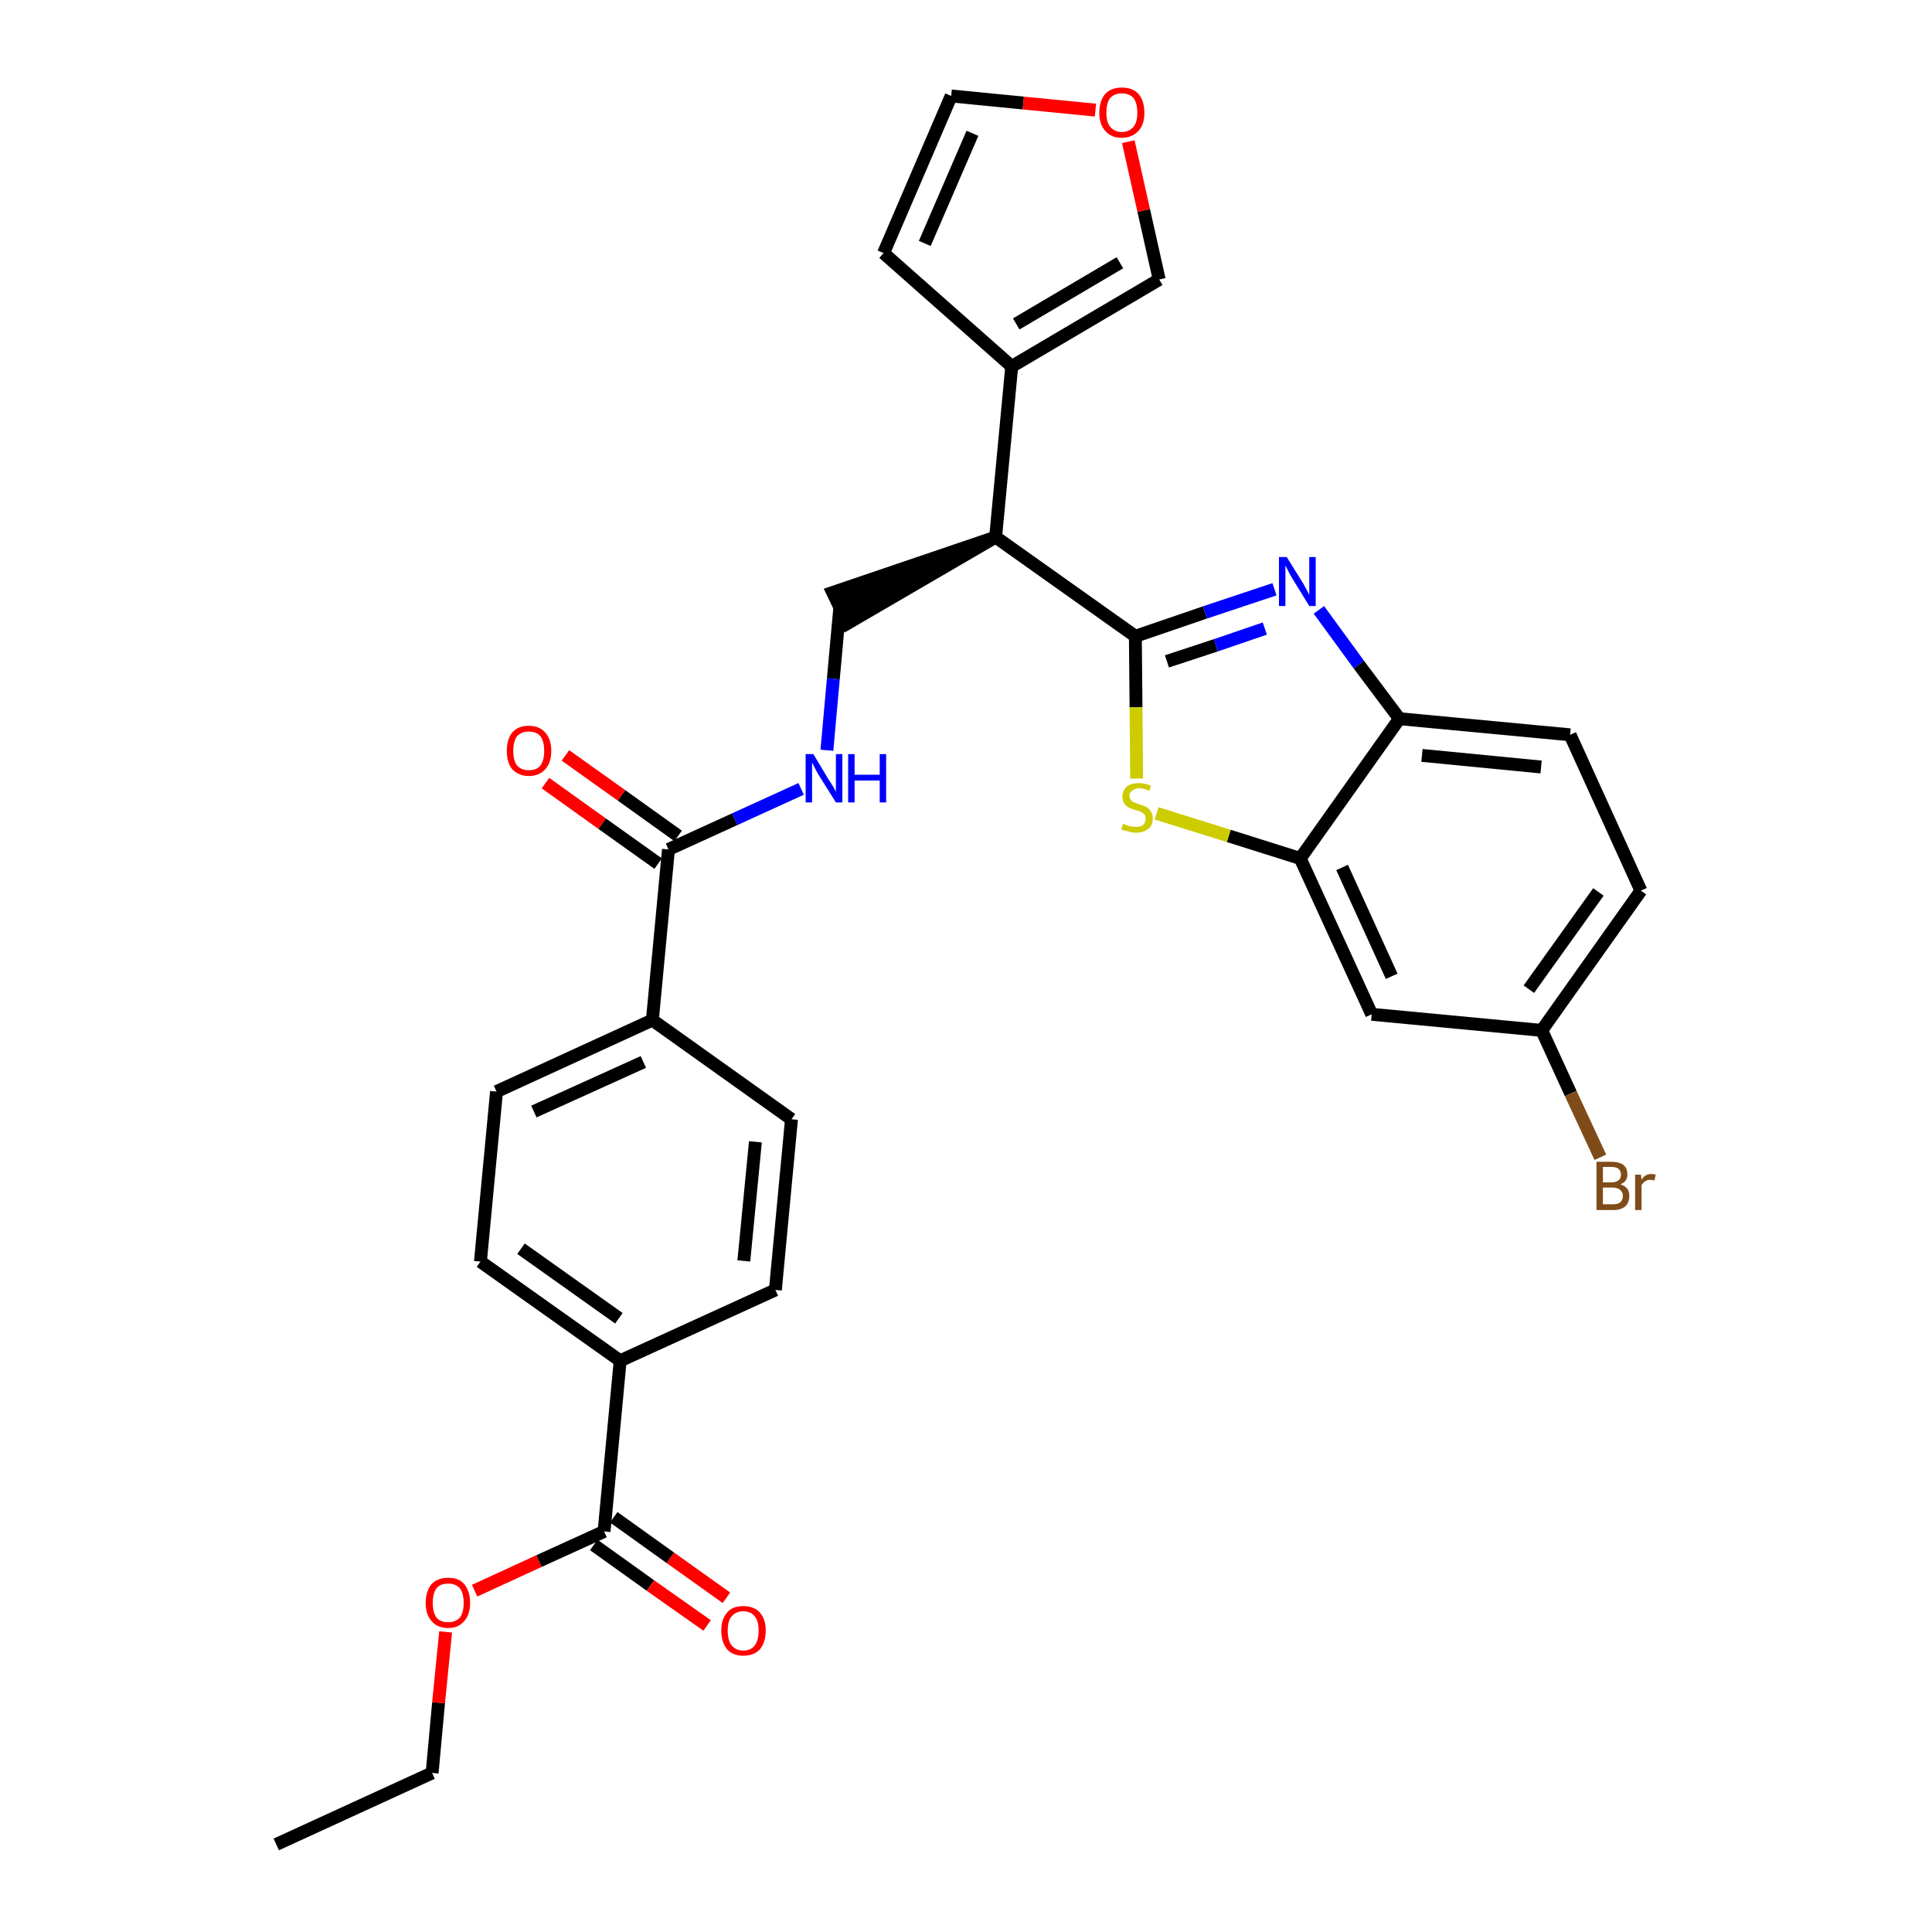 <?xml version='1.0' encoding='iso-8859-1'?>
<svg version='1.1' baseProfile='full'
              xmlns='http://www.w3.org/2000/svg'
                      xmlns:rdkit='http://www.rdkit.org/xml'
                      xmlns:xlink='http://www.w3.org/1999/xlink'
                  xml:space='preserve'
width='300px' height='300px' viewBox='0 0 300 300'>
<!-- END OF HEADER -->
<path class='bond-0 atom-0 atom-1' d='M 42.9,286.4 L 67.1,275.3' style='fill:none;fill-rule:evenodd;stroke:#000000;stroke-width:2.0px;stroke-linecap:butt;stroke-linejoin:miter;stroke-opacity:1' />
<path class='bond-1 atom-1 atom-2' d='M 67.1,275.3 L 68.1,264.4' style='fill:none;fill-rule:evenodd;stroke:#000000;stroke-width:2.0px;stroke-linecap:butt;stroke-linejoin:miter;stroke-opacity:1' />
<path class='bond-1 atom-1 atom-2' d='M 68.1,264.4 L 69.2,253.4' style='fill:none;fill-rule:evenodd;stroke:#FF0000;stroke-width:2.0px;stroke-linecap:butt;stroke-linejoin:miter;stroke-opacity:1' />
<path class='bond-2 atom-2 atom-3' d='M 73.7,247.0 L 83.7,242.4' style='fill:none;fill-rule:evenodd;stroke:#FF0000;stroke-width:2.0px;stroke-linecap:butt;stroke-linejoin:miter;stroke-opacity:1' />
<path class='bond-2 atom-2 atom-3' d='M 83.7,242.4 L 93.8,237.8' style='fill:none;fill-rule:evenodd;stroke:#000000;stroke-width:2.0px;stroke-linecap:butt;stroke-linejoin:miter;stroke-opacity:1' />
<path class='bond-3 atom-3 atom-4' d='M 92.2,239.9 L 101.0,246.2' style='fill:none;fill-rule:evenodd;stroke:#000000;stroke-width:2.0px;stroke-linecap:butt;stroke-linejoin:miter;stroke-opacity:1' />
<path class='bond-3 atom-3 atom-4' d='M 101.0,246.2 L 109.8,252.4' style='fill:none;fill-rule:evenodd;stroke:#FF0000;stroke-width:2.0px;stroke-linecap:butt;stroke-linejoin:miter;stroke-opacity:1' />
<path class='bond-3 atom-3 atom-4' d='M 95.3,235.6 L 104.1,241.9' style='fill:none;fill-rule:evenodd;stroke:#000000;stroke-width:2.0px;stroke-linecap:butt;stroke-linejoin:miter;stroke-opacity:1' />
<path class='bond-3 atom-3 atom-4' d='M 104.1,241.9 L 112.8,248.1' style='fill:none;fill-rule:evenodd;stroke:#FF0000;stroke-width:2.0px;stroke-linecap:butt;stroke-linejoin:miter;stroke-opacity:1' />
<path class='bond-4 atom-3 atom-5' d='M 93.8,237.8 L 96.3,211.3' style='fill:none;fill-rule:evenodd;stroke:#000000;stroke-width:2.0px;stroke-linecap:butt;stroke-linejoin:miter;stroke-opacity:1' />
<path class='bond-5 atom-5 atom-6' d='M 96.3,211.3 L 74.6,195.9' style='fill:none;fill-rule:evenodd;stroke:#000000;stroke-width:2.0px;stroke-linecap:butt;stroke-linejoin:miter;stroke-opacity:1' />
<path class='bond-5 atom-5 atom-6' d='M 96.1,204.7 L 80.9,193.9' style='fill:none;fill-rule:evenodd;stroke:#000000;stroke-width:2.0px;stroke-linecap:butt;stroke-linejoin:miter;stroke-opacity:1' />
<path class='bond-30 atom-30 atom-5' d='M 120.4,200.3 L 96.3,211.3' style='fill:none;fill-rule:evenodd;stroke:#000000;stroke-width:2.0px;stroke-linecap:butt;stroke-linejoin:miter;stroke-opacity:1' />
<path class='bond-6 atom-6 atom-7' d='M 74.6,195.9 L 77.1,169.5' style='fill:none;fill-rule:evenodd;stroke:#000000;stroke-width:2.0px;stroke-linecap:butt;stroke-linejoin:miter;stroke-opacity:1' />
<path class='bond-7 atom-7 atom-8' d='M 77.1,169.5 L 101.3,158.4' style='fill:none;fill-rule:evenodd;stroke:#000000;stroke-width:2.0px;stroke-linecap:butt;stroke-linejoin:miter;stroke-opacity:1' />
<path class='bond-7 atom-7 atom-8' d='M 82.9,172.6 L 99.9,164.9' style='fill:none;fill-rule:evenodd;stroke:#000000;stroke-width:2.0px;stroke-linecap:butt;stroke-linejoin:miter;stroke-opacity:1' />
<path class='bond-8 atom-8 atom-9' d='M 101.3,158.4 L 103.8,131.9' style='fill:none;fill-rule:evenodd;stroke:#000000;stroke-width:2.0px;stroke-linecap:butt;stroke-linejoin:miter;stroke-opacity:1' />
<path class='bond-28 atom-8 atom-29' d='M 101.3,158.4 L 122.9,173.8' style='fill:none;fill-rule:evenodd;stroke:#000000;stroke-width:2.0px;stroke-linecap:butt;stroke-linejoin:miter;stroke-opacity:1' />
<path class='bond-9 atom-9 atom-10' d='M 105.3,129.8 L 96.5,123.5' style='fill:none;fill-rule:evenodd;stroke:#000000;stroke-width:2.0px;stroke-linecap:butt;stroke-linejoin:miter;stroke-opacity:1' />
<path class='bond-9 atom-9 atom-10' d='M 96.5,123.5 L 87.8,117.3' style='fill:none;fill-rule:evenodd;stroke:#FF0000;stroke-width:2.0px;stroke-linecap:butt;stroke-linejoin:miter;stroke-opacity:1' />
<path class='bond-9 atom-9 atom-10' d='M 102.2,134.1 L 93.5,127.9' style='fill:none;fill-rule:evenodd;stroke:#000000;stroke-width:2.0px;stroke-linecap:butt;stroke-linejoin:miter;stroke-opacity:1' />
<path class='bond-9 atom-9 atom-10' d='M 93.5,127.9 L 84.7,121.6' style='fill:none;fill-rule:evenodd;stroke:#FF0000;stroke-width:2.0px;stroke-linecap:butt;stroke-linejoin:miter;stroke-opacity:1' />
<path class='bond-10 atom-9 atom-11' d='M 103.8,131.9 L 114.1,127.2' style='fill:none;fill-rule:evenodd;stroke:#000000;stroke-width:2.0px;stroke-linecap:butt;stroke-linejoin:miter;stroke-opacity:1' />
<path class='bond-10 atom-9 atom-11' d='M 114.1,127.2 L 124.4,122.5' style='fill:none;fill-rule:evenodd;stroke:#0000FF;stroke-width:2.0px;stroke-linecap:butt;stroke-linejoin:miter;stroke-opacity:1' />
<path class='bond-11 atom-11 atom-12' d='M 128.4,116.5 L 129.4,105.4' style='fill:none;fill-rule:evenodd;stroke:#0000FF;stroke-width:2.0px;stroke-linecap:butt;stroke-linejoin:miter;stroke-opacity:1' />
<path class='bond-11 atom-11 atom-12' d='M 129.4,105.4 L 130.4,94.4' style='fill:none;fill-rule:evenodd;stroke:#000000;stroke-width:2.0px;stroke-linecap:butt;stroke-linejoin:miter;stroke-opacity:1' />
<path class='bond-12 atom-13 atom-12' d='M 154.6,83.4 L 129.3,92.0 L 131.6,96.8 Z' style='fill:#000000;fill-rule:evenodd;fill-opacity:1;stroke:#000000;stroke-width:2.0px;stroke-linecap:butt;stroke-linejoin:miter;stroke-opacity:1;' />
<path class='bond-13 atom-13 atom-14' d='M 154.6,83.4 L 157.1,56.9' style='fill:none;fill-rule:evenodd;stroke:#000000;stroke-width:2.0px;stroke-linecap:butt;stroke-linejoin:miter;stroke-opacity:1' />
<path class='bond-18 atom-13 atom-19' d='M 154.6,83.4 L 176.3,98.8' style='fill:none;fill-rule:evenodd;stroke:#000000;stroke-width:2.0px;stroke-linecap:butt;stroke-linejoin:miter;stroke-opacity:1' />
<path class='bond-14 atom-14 atom-15' d='M 157.1,56.9 L 137.2,39.3' style='fill:none;fill-rule:evenodd;stroke:#000000;stroke-width:2.0px;stroke-linecap:butt;stroke-linejoin:miter;stroke-opacity:1' />
<path class='bond-31 atom-18 atom-14' d='M 180.0,43.4 L 157.1,56.9' style='fill:none;fill-rule:evenodd;stroke:#000000;stroke-width:2.0px;stroke-linecap:butt;stroke-linejoin:miter;stroke-opacity:1' />
<path class='bond-31 atom-18 atom-14' d='M 173.9,40.8 L 157.8,50.3' style='fill:none;fill-rule:evenodd;stroke:#000000;stroke-width:2.0px;stroke-linecap:butt;stroke-linejoin:miter;stroke-opacity:1' />
<path class='bond-15 atom-15 atom-16' d='M 137.2,39.3 L 147.7,14.9' style='fill:none;fill-rule:evenodd;stroke:#000000;stroke-width:2.0px;stroke-linecap:butt;stroke-linejoin:miter;stroke-opacity:1' />
<path class='bond-15 atom-15 atom-16' d='M 143.6,37.8 L 151.0,20.7' style='fill:none;fill-rule:evenodd;stroke:#000000;stroke-width:2.0px;stroke-linecap:butt;stroke-linejoin:miter;stroke-opacity:1' />
<path class='bond-16 atom-16 atom-17' d='M 147.7,14.9 L 158.9,16.0' style='fill:none;fill-rule:evenodd;stroke:#000000;stroke-width:2.0px;stroke-linecap:butt;stroke-linejoin:miter;stroke-opacity:1' />
<path class='bond-16 atom-16 atom-17' d='M 158.9,16.0 L 170.1,17.1' style='fill:none;fill-rule:evenodd;stroke:#FF0000;stroke-width:2.0px;stroke-linecap:butt;stroke-linejoin:miter;stroke-opacity:1' />
<path class='bond-17 atom-17 atom-18' d='M 175.2,22.0 L 177.6,32.7' style='fill:none;fill-rule:evenodd;stroke:#FF0000;stroke-width:2.0px;stroke-linecap:butt;stroke-linejoin:miter;stroke-opacity:1' />
<path class='bond-17 atom-17 atom-18' d='M 177.6,32.7 L 180.0,43.4' style='fill:none;fill-rule:evenodd;stroke:#000000;stroke-width:2.0px;stroke-linecap:butt;stroke-linejoin:miter;stroke-opacity:1' />
<path class='bond-19 atom-19 atom-20' d='M 176.3,98.8 L 187.1,95.1' style='fill:none;fill-rule:evenodd;stroke:#000000;stroke-width:2.0px;stroke-linecap:butt;stroke-linejoin:miter;stroke-opacity:1' />
<path class='bond-19 atom-19 atom-20' d='M 187.1,95.1 L 197.9,91.5' style='fill:none;fill-rule:evenodd;stroke:#0000FF;stroke-width:2.0px;stroke-linecap:butt;stroke-linejoin:miter;stroke-opacity:1' />
<path class='bond-19 atom-19 atom-20' d='M 181.2,102.7 L 188.8,100.2' style='fill:none;fill-rule:evenodd;stroke:#000000;stroke-width:2.0px;stroke-linecap:butt;stroke-linejoin:miter;stroke-opacity:1' />
<path class='bond-19 atom-19 atom-20' d='M 188.8,100.2 L 196.4,97.6' style='fill:none;fill-rule:evenodd;stroke:#0000FF;stroke-width:2.0px;stroke-linecap:butt;stroke-linejoin:miter;stroke-opacity:1' />
<path class='bond-32 atom-28 atom-19' d='M 176.5,120.9 L 176.4,109.8' style='fill:none;fill-rule:evenodd;stroke:#CCCC00;stroke-width:2.0px;stroke-linecap:butt;stroke-linejoin:miter;stroke-opacity:1' />
<path class='bond-32 atom-28 atom-19' d='M 176.4,109.8 L 176.3,98.8' style='fill:none;fill-rule:evenodd;stroke:#000000;stroke-width:2.0px;stroke-linecap:butt;stroke-linejoin:miter;stroke-opacity:1' />
<path class='bond-20 atom-20 atom-21' d='M 204.8,94.7 L 211.0,103.2' style='fill:none;fill-rule:evenodd;stroke:#0000FF;stroke-width:2.0px;stroke-linecap:butt;stroke-linejoin:miter;stroke-opacity:1' />
<path class='bond-20 atom-20 atom-21' d='M 211.0,103.2 L 217.3,111.6' style='fill:none;fill-rule:evenodd;stroke:#000000;stroke-width:2.0px;stroke-linecap:butt;stroke-linejoin:miter;stroke-opacity:1' />
<path class='bond-21 atom-21 atom-22' d='M 217.3,111.6 L 243.8,114.1' style='fill:none;fill-rule:evenodd;stroke:#000000;stroke-width:2.0px;stroke-linecap:butt;stroke-linejoin:miter;stroke-opacity:1' />
<path class='bond-21 atom-21 atom-22' d='M 220.8,117.3 L 239.3,119.1' style='fill:none;fill-rule:evenodd;stroke:#000000;stroke-width:2.0px;stroke-linecap:butt;stroke-linejoin:miter;stroke-opacity:1' />
<path class='bond-33 atom-27 atom-21' d='M 201.9,133.3 L 217.3,111.6' style='fill:none;fill-rule:evenodd;stroke:#000000;stroke-width:2.0px;stroke-linecap:butt;stroke-linejoin:miter;stroke-opacity:1' />
<path class='bond-22 atom-22 atom-23' d='M 243.8,114.1 L 254.8,138.3' style='fill:none;fill-rule:evenodd;stroke:#000000;stroke-width:2.0px;stroke-linecap:butt;stroke-linejoin:miter;stroke-opacity:1' />
<path class='bond-23 atom-23 atom-24' d='M 254.8,138.3 L 239.4,160.0' style='fill:none;fill-rule:evenodd;stroke:#000000;stroke-width:2.0px;stroke-linecap:butt;stroke-linejoin:miter;stroke-opacity:1' />
<path class='bond-23 atom-23 atom-24' d='M 248.2,138.5 L 237.4,153.6' style='fill:none;fill-rule:evenodd;stroke:#000000;stroke-width:2.0px;stroke-linecap:butt;stroke-linejoin:miter;stroke-opacity:1' />
<path class='bond-24 atom-24 atom-25' d='M 239.4,160.0 L 243.9,169.8' style='fill:none;fill-rule:evenodd;stroke:#000000;stroke-width:2.0px;stroke-linecap:butt;stroke-linejoin:miter;stroke-opacity:1' />
<path class='bond-24 atom-24 atom-25' d='M 243.9,169.8 L 248.5,179.7' style='fill:none;fill-rule:evenodd;stroke:#7F4C19;stroke-width:2.0px;stroke-linecap:butt;stroke-linejoin:miter;stroke-opacity:1' />
<path class='bond-25 atom-24 atom-26' d='M 239.4,160.0 L 213.0,157.5' style='fill:none;fill-rule:evenodd;stroke:#000000;stroke-width:2.0px;stroke-linecap:butt;stroke-linejoin:miter;stroke-opacity:1' />
<path class='bond-26 atom-26 atom-27' d='M 213.0,157.5 L 201.9,133.3' style='fill:none;fill-rule:evenodd;stroke:#000000;stroke-width:2.0px;stroke-linecap:butt;stroke-linejoin:miter;stroke-opacity:1' />
<path class='bond-26 atom-26 atom-27' d='M 216.1,151.6 L 208.4,134.7' style='fill:none;fill-rule:evenodd;stroke:#000000;stroke-width:2.0px;stroke-linecap:butt;stroke-linejoin:miter;stroke-opacity:1' />
<path class='bond-27 atom-27 atom-28' d='M 201.9,133.3 L 190.8,129.8' style='fill:none;fill-rule:evenodd;stroke:#000000;stroke-width:2.0px;stroke-linecap:butt;stroke-linejoin:miter;stroke-opacity:1' />
<path class='bond-27 atom-27 atom-28' d='M 190.8,129.8 L 179.6,126.3' style='fill:none;fill-rule:evenodd;stroke:#CCCC00;stroke-width:2.0px;stroke-linecap:butt;stroke-linejoin:miter;stroke-opacity:1' />
<path class='bond-29 atom-29 atom-30' d='M 122.9,173.8 L 120.4,200.3' style='fill:none;fill-rule:evenodd;stroke:#000000;stroke-width:2.0px;stroke-linecap:butt;stroke-linejoin:miter;stroke-opacity:1' />
<path class='bond-29 atom-29 atom-30' d='M 117.3,177.3 L 115.5,195.8' style='fill:none;fill-rule:evenodd;stroke:#000000;stroke-width:2.0px;stroke-linecap:butt;stroke-linejoin:miter;stroke-opacity:1' />
<path  class='atom-2' d='M 66.1 248.9
Q 66.1 247.1, 67.0 246.0
Q 67.9 245.0, 69.6 245.0
Q 71.3 245.0, 72.1 246.0
Q 73.0 247.1, 73.0 248.9
Q 73.0 250.7, 72.1 251.7
Q 71.2 252.8, 69.6 252.8
Q 67.9 252.8, 67.0 251.7
Q 66.1 250.7, 66.1 248.9
M 69.6 251.9
Q 70.7 251.9, 71.4 251.2
Q 72.0 250.4, 72.0 248.9
Q 72.0 247.4, 71.4 246.6
Q 70.7 245.9, 69.6 245.9
Q 68.4 245.9, 67.8 246.6
Q 67.2 247.4, 67.2 248.9
Q 67.2 250.4, 67.8 251.2
Q 68.4 251.9, 69.6 251.9
' fill='#FF0000'/>
<path  class='atom-4' d='M 112.0 253.2
Q 112.0 251.4, 112.9 250.4
Q 113.7 249.4, 115.4 249.4
Q 117.1 249.4, 118.0 250.4
Q 118.9 251.4, 118.9 253.2
Q 118.9 255.0, 118.0 256.1
Q 117.1 257.1, 115.4 257.1
Q 113.8 257.1, 112.9 256.1
Q 112.0 255.0, 112.0 253.2
M 115.4 256.3
Q 116.6 256.3, 117.2 255.5
Q 117.8 254.7, 117.8 253.2
Q 117.8 251.7, 117.2 251.0
Q 116.6 250.2, 115.4 250.2
Q 114.3 250.2, 113.6 251.0
Q 113.0 251.7, 113.0 253.2
Q 113.0 254.7, 113.6 255.5
Q 114.3 256.3, 115.4 256.3
' fill='#FF0000'/>
<path  class='atom-10' d='M 78.7 116.6
Q 78.7 114.8, 79.5 113.8
Q 80.4 112.7, 82.1 112.7
Q 83.8 112.7, 84.7 113.8
Q 85.6 114.8, 85.6 116.6
Q 85.6 118.4, 84.7 119.4
Q 83.8 120.5, 82.1 120.5
Q 80.5 120.5, 79.5 119.4
Q 78.7 118.4, 78.7 116.6
M 82.1 119.6
Q 83.3 119.6, 83.9 118.9
Q 84.5 118.1, 84.5 116.6
Q 84.5 115.1, 83.9 114.3
Q 83.3 113.6, 82.1 113.6
Q 81.0 113.6, 80.3 114.3
Q 79.7 115.1, 79.7 116.6
Q 79.7 118.1, 80.3 118.9
Q 81.0 119.6, 82.1 119.6
' fill='#FF0000'/>
<path  class='atom-11' d='M 126.3 117.1
L 128.7 121.1
Q 129.0 121.5, 129.4 122.2
Q 129.8 122.9, 129.8 123.0
L 129.8 117.1
L 130.8 117.1
L 130.8 124.6
L 129.8 124.6
L 127.1 120.3
Q 126.8 119.8, 126.5 119.2
Q 126.2 118.6, 126.1 118.4
L 126.1 124.6
L 125.1 124.6
L 125.1 117.1
L 126.3 117.1
' fill='#0000FF'/>
<path  class='atom-11' d='M 131.7 117.1
L 132.7 117.1
L 132.7 120.3
L 136.6 120.3
L 136.6 117.1
L 137.6 117.1
L 137.6 124.6
L 136.6 124.6
L 136.6 121.2
L 132.7 121.2
L 132.7 124.6
L 131.7 124.6
L 131.7 117.1
' fill='#0000FF'/>
<path  class='atom-17' d='M 170.7 17.5
Q 170.7 15.7, 171.6 14.6
Q 172.5 13.6, 174.2 13.6
Q 175.9 13.6, 176.8 14.6
Q 177.7 15.7, 177.7 17.5
Q 177.7 19.3, 176.8 20.3
Q 175.8 21.4, 174.2 21.4
Q 172.5 21.4, 171.6 20.3
Q 170.7 19.3, 170.7 17.5
M 174.2 20.5
Q 175.3 20.5, 176.0 19.7
Q 176.6 19.0, 176.6 17.5
Q 176.6 16.0, 176.0 15.2
Q 175.3 14.5, 174.2 14.5
Q 173.1 14.5, 172.4 15.2
Q 171.8 16.0, 171.8 17.5
Q 171.8 19.0, 172.4 19.7
Q 173.1 20.5, 174.2 20.5
' fill='#FF0000'/>
<path  class='atom-20' d='M 199.8 86.5
L 202.3 90.5
Q 202.5 90.9, 202.9 91.6
Q 203.3 92.3, 203.3 92.4
L 203.3 86.5
L 204.3 86.5
L 204.3 94.1
L 203.3 94.1
L 200.6 89.7
Q 200.3 89.2, 200.0 88.6
Q 199.7 88.0, 199.6 87.8
L 199.6 94.1
L 198.6 94.1
L 198.6 86.5
L 199.8 86.5
' fill='#0000FF'/>
<path  class='atom-25' d='M 251.6 183.9
Q 252.3 184.1, 252.7 184.6
Q 253.0 185.0, 253.0 185.7
Q 253.0 186.7, 252.4 187.3
Q 251.7 187.9, 250.5 187.9
L 247.9 187.9
L 247.9 180.4
L 250.2 180.4
Q 251.4 180.4, 252.1 180.9
Q 252.7 181.4, 252.7 182.4
Q 252.7 183.5, 251.6 183.9
M 248.9 181.2
L 248.9 183.6
L 250.2 183.6
Q 250.9 183.6, 251.3 183.3
Q 251.7 183.0, 251.7 182.4
Q 251.7 181.2, 250.2 181.2
L 248.9 181.2
M 250.5 187.0
Q 251.2 187.0, 251.6 186.7
Q 252.0 186.3, 252.0 185.7
Q 252.0 185.1, 251.5 184.7
Q 251.1 184.4, 250.3 184.4
L 248.9 184.4
L 248.9 187.0
L 250.5 187.0
' fill='#7F4C19'/>
<path  class='atom-25' d='M 254.8 182.4
L 254.9 183.2
Q 255.4 182.3, 256.4 182.3
Q 256.7 182.3, 257.1 182.4
L 256.9 183.3
Q 256.5 183.2, 256.2 183.2
Q 255.8 183.2, 255.5 183.4
Q 255.2 183.6, 254.9 184.0
L 254.9 187.9
L 253.9 187.9
L 253.9 182.4
L 254.8 182.4
' fill='#7F4C19'/>
<path  class='atom-28' d='M 174.4 127.9
Q 174.5 128.0, 174.9 128.1
Q 175.2 128.3, 175.6 128.3
Q 176.0 128.4, 176.4 128.4
Q 177.1 128.4, 177.5 128.1
Q 177.9 127.7, 177.9 127.1
Q 177.9 126.7, 177.7 126.5
Q 177.5 126.2, 177.2 126.1
Q 176.9 125.9, 176.3 125.8
Q 175.7 125.6, 175.3 125.4
Q 174.9 125.2, 174.6 124.8
Q 174.3 124.4, 174.3 123.7
Q 174.3 122.8, 174.9 122.2
Q 175.6 121.6, 176.9 121.6
Q 177.7 121.6, 178.7 122.0
L 178.5 122.8
Q 177.6 122.4, 176.9 122.4
Q 176.2 122.4, 175.8 122.8
Q 175.3 123.1, 175.4 123.6
Q 175.4 124.0, 175.6 124.2
Q 175.8 124.5, 176.1 124.6
Q 176.4 124.7, 176.9 124.9
Q 177.6 125.1, 178.0 125.3
Q 178.4 125.5, 178.7 126.0
Q 179.0 126.4, 179.0 127.1
Q 179.0 128.2, 178.3 128.7
Q 177.6 129.3, 176.4 129.3
Q 175.7 129.3, 175.2 129.1
Q 174.7 129.0, 174.1 128.8
L 174.4 127.9
' fill='#CCCC00'/>
</svg>
